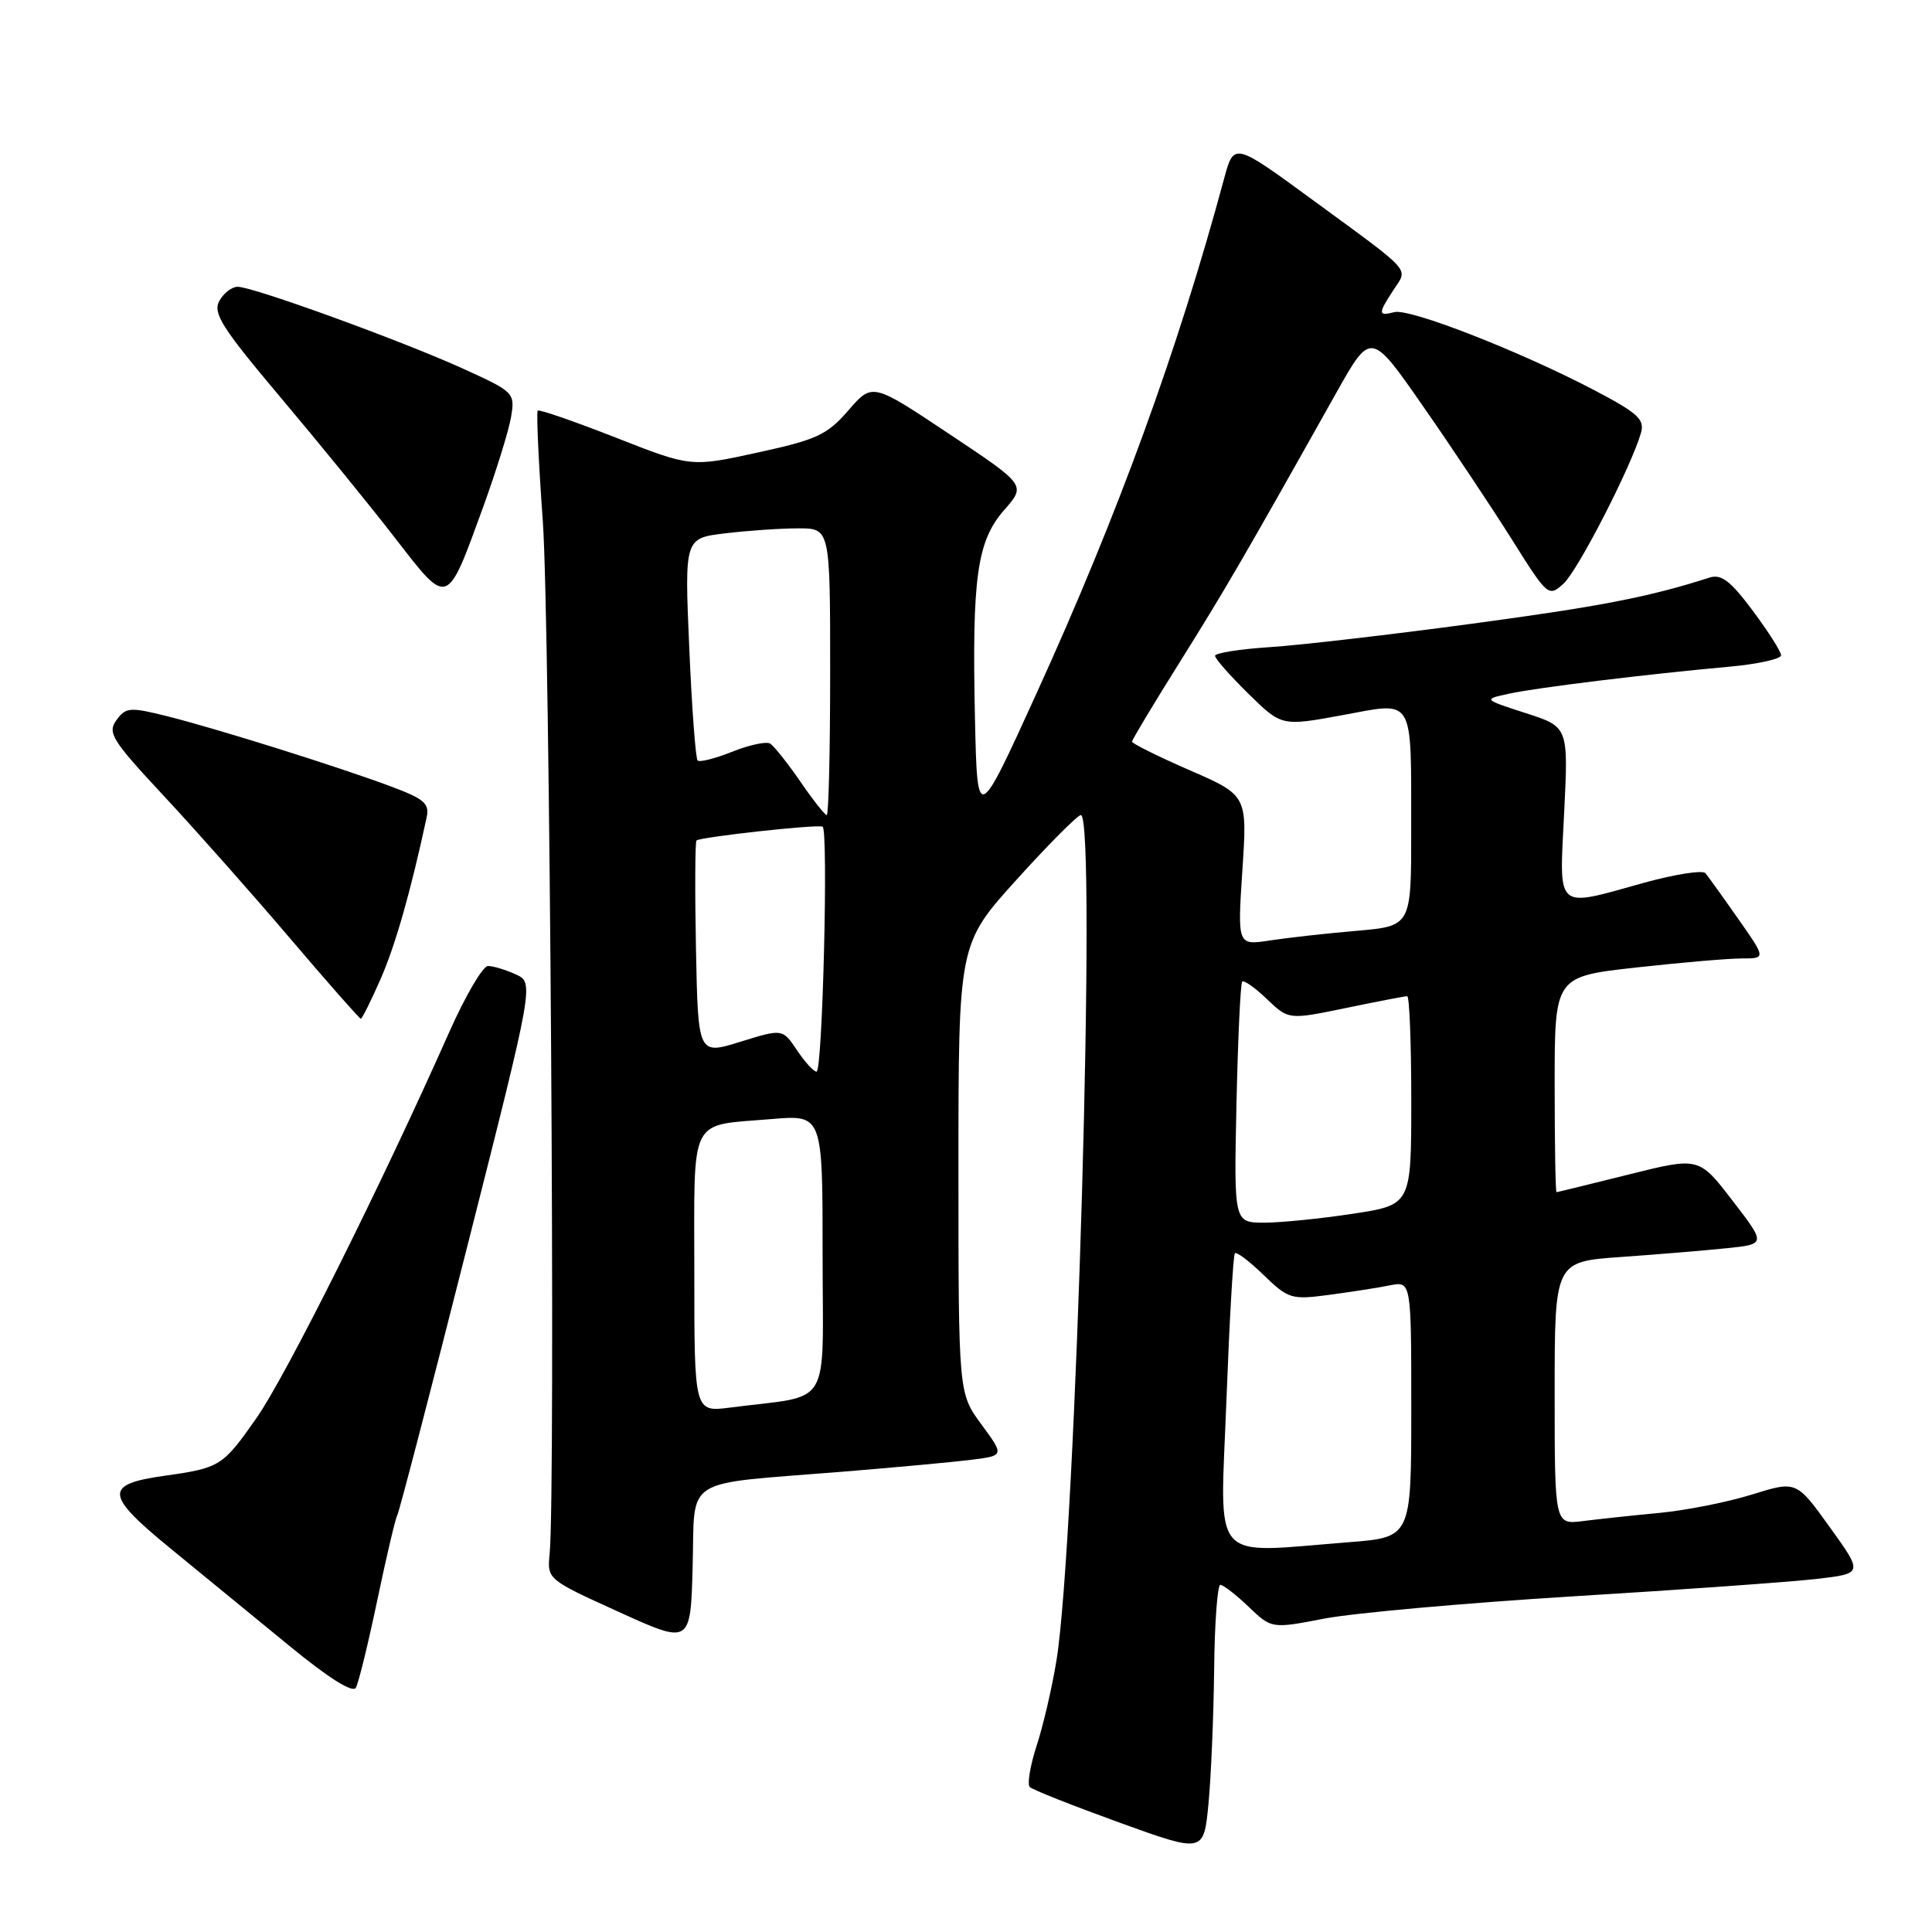 <?xml version="1.0" encoding="UTF-8" standalone="no"?>
<!DOCTYPE svg PUBLIC "-//W3C//DTD SVG 1.1//EN" "http://www.w3.org/Graphics/SVG/1.1/DTD/svg11.dtd" >
<svg xmlns="http://www.w3.org/2000/svg" xmlns:xlink="http://www.w3.org/1999/xlink" version="1.1" viewBox="0 0 256 256">
 <g >
 <path fill="currentColor"
d=" M 160.88 221.25 C 160.94 215.06 161.32 210.00 161.70 210.00 C 162.09 210.00 163.78 211.31 165.45 212.91 C 168.50 215.82 168.50 215.82 175.50 214.47 C 179.35 213.73 194.20 212.40 208.50 211.52 C 222.80 210.65 237.28 209.61 240.69 209.22 C 246.88 208.50 246.88 208.50 242.45 202.35 C 238.03 196.20 238.03 196.20 232.12 198.04 C 228.88 199.05 223.36 200.14 219.86 200.47 C 216.36 200.80 211.81 201.29 209.75 201.55 C 206.00 202.02 206.00 202.02 206.00 184.60 C 206.00 167.18 206.00 167.18 214.75 166.56 C 219.56 166.22 225.86 165.70 228.75 165.40 C 234.01 164.86 234.01 164.86 229.56 159.08 C 225.12 153.30 225.12 153.30 215.81 155.63 C 210.69 156.90 206.39 157.96 206.25 157.97 C 206.11 157.99 206.00 151.57 206.00 143.70 C 206.00 129.40 206.00 129.40 216.80 128.20 C 222.73 127.54 229.03 127.00 230.79 127.00 C 234.00 127.00 234.00 127.00 230.32 121.75 C 228.30 118.86 226.34 116.14 225.98 115.70 C 225.61 115.27 221.99 115.83 217.92 116.95 C 205.94 120.28 206.61 120.86 207.26 107.65 C 207.82 96.31 207.82 96.31 202.16 94.49 C 196.50 92.66 196.50 92.66 200.00 91.91 C 203.72 91.10 218.05 89.35 229.25 88.33 C 232.96 87.99 236.00 87.31 236.00 86.83 C 236.00 86.34 234.31 83.69 232.25 80.92 C 229.28 76.95 228.08 76.03 226.50 76.54 C 218.49 79.11 212.11 80.35 195.00 82.65 C 184.28 84.10 172.24 85.49 168.25 85.75 C 164.26 86.01 161.00 86.53 161.00 86.90 C 161.00 87.28 162.99 89.53 165.41 91.91 C 169.82 96.24 169.82 96.24 177.83 94.77 C 187.54 92.98 186.97 92.03 186.99 110.11 C 187.00 122.71 187.00 122.71 179.75 123.34 C 175.76 123.68 170.58 124.26 168.24 124.62 C 163.97 125.27 163.97 125.27 164.62 115.33 C 165.28 105.39 165.28 105.39 157.64 102.06 C 153.44 100.23 150.00 98.52 150.00 98.27 C 150.00 98.02 152.87 93.25 156.37 87.66 C 162.29 78.22 164.91 73.71 177.07 52.04 C 181.65 43.89 181.65 43.89 188.57 53.84 C 192.38 59.31 197.67 67.25 200.33 71.48 C 205.07 79.03 205.19 79.13 207.16 77.35 C 209.06 75.64 216.09 61.95 217.43 57.39 C 217.96 55.58 217.07 54.76 211.27 51.71 C 201.45 46.56 186.78 40.82 184.75 41.36 C 182.59 41.92 182.57 41.58 184.65 38.41 C 186.58 35.46 187.36 36.32 174.00 26.54 C 163.50 18.85 163.50 18.85 162.20 23.67 C 156.05 46.46 148.14 68.17 137.38 91.80 C 129.50 109.10 129.50 109.10 129.19 95.30 C 128.78 76.53 129.45 71.70 133.06 67.58 C 135.96 64.28 135.96 64.28 125.77 57.50 C 115.59 50.71 115.59 50.71 112.42 54.37 C 109.62 57.61 108.26 58.25 100.41 59.96 C 91.56 61.90 91.56 61.90 81.58 57.98 C 76.09 55.83 71.45 54.22 71.25 54.41 C 71.06 54.61 71.36 61.23 71.93 69.13 C 72.86 82.19 73.63 197.85 72.83 205.89 C 72.50 209.27 72.51 209.28 82.00 213.59 C 91.50 217.91 91.50 217.91 91.78 207.56 C 92.11 195.48 90.12 196.75 111.50 195.02 C 118.65 194.44 126.43 193.72 128.79 193.42 C 133.07 192.87 133.07 192.87 130.04 188.74 C 127.00 184.61 127.00 184.61 127.00 154.84 C 127.00 125.08 127.00 125.08 134.72 116.54 C 138.97 111.84 142.80 108.00 143.22 108.00 C 145.35 108.00 142.57 204.10 139.99 220.00 C 139.41 223.57 138.23 228.67 137.36 231.31 C 136.50 233.96 136.09 236.42 136.45 236.79 C 136.81 237.15 142.15 239.26 148.30 241.49 C 159.50 245.54 159.50 245.54 160.13 239.02 C 160.47 235.43 160.81 227.44 160.88 221.25 Z  M 50.00 212.00 C 51.21 206.22 52.40 201.18 52.64 200.78 C 52.88 200.39 57.06 184.35 61.92 165.14 C 70.77 130.22 70.77 130.22 68.34 129.11 C 67.00 128.50 65.35 128.00 64.66 128.00 C 63.98 128.00 61.67 131.94 59.53 136.75 C 50.51 157.07 37.90 182.32 33.97 187.92 C 29.50 194.30 29.16 194.51 21.78 195.55 C 13.76 196.68 13.88 198.05 22.59 205.18 C 26.84 208.66 33.96 214.49 38.41 218.14 C 43.53 222.34 46.74 224.36 47.15 223.64 C 47.51 223.01 48.79 217.78 50.00 212.00 Z  M 50.42 129.75 C 52.38 125.30 54.41 118.17 56.53 108.32 C 56.93 106.47 56.23 105.86 51.75 104.19 C 44.62 101.53 28.69 96.54 22.14 94.90 C 17.20 93.67 16.68 93.71 15.43 95.42 C 14.21 97.09 14.82 98.07 21.64 105.39 C 25.80 109.85 33.32 118.33 38.35 124.24 C 43.38 130.15 47.64 134.99 47.81 134.99 C 47.97 135.00 49.15 132.64 50.42 129.75 Z  M 64.04 67.13 C 65.76 62.38 67.42 57.04 67.72 55.25 C 68.25 52.05 68.13 51.93 61.38 48.86 C 53.30 45.18 33.54 38.00 31.49 38.00 C 30.71 38.00 29.61 38.86 29.05 39.90 C 28.19 41.51 29.45 43.49 37.11 52.58 C 42.11 58.51 48.95 66.90 52.31 71.24 C 59.45 80.46 59.15 80.56 64.04 67.13 Z  M 162.50 185.75 C 162.90 175.16 163.40 166.31 163.63 166.07 C 163.85 165.83 165.57 167.13 167.45 168.96 C 170.71 172.11 171.13 172.24 176.08 171.58 C 178.94 171.20 182.57 170.64 184.14 170.32 C 187.00 169.75 187.00 169.75 187.00 186.73 C 187.00 203.70 187.00 203.70 178.75 204.35 C 160.13 205.80 161.67 207.56 162.50 185.75 Z  M 92.00 168.67 C 92.00 147.54 91.15 149.22 102.25 148.28 C 109.00 147.71 109.00 147.71 109.00 166.27 C 109.00 187.10 110.43 184.74 96.75 186.51 C 92.00 187.12 92.00 187.12 92.00 168.67 Z  M 163.84 146.25 C 164.03 137.59 164.37 130.31 164.60 130.07 C 164.83 129.84 166.31 130.88 167.88 132.39 C 170.75 135.13 170.75 135.13 178.33 133.57 C 182.50 132.70 186.16 132.00 186.46 132.00 C 186.76 132.00 187.00 138.22 187.00 145.83 C 187.00 159.65 187.00 159.65 179.25 160.83 C 174.99 161.48 169.70 162.01 167.50 162.01 C 163.50 162.00 163.50 162.00 163.84 146.25 Z  M 105.60 139.15 C 103.69 136.31 103.69 136.31 98.10 138.04 C 92.50 139.78 92.50 139.78 92.22 125.75 C 92.07 118.04 92.10 111.57 92.29 111.37 C 92.76 110.91 108.36 109.19 109.00 109.54 C 109.78 109.96 108.99 142.00 108.20 142.00 C 107.82 142.00 106.64 140.72 105.60 139.15 Z  M 106.04 103.55 C 104.35 101.10 102.56 98.85 102.05 98.53 C 101.55 98.22 99.28 98.70 97.02 99.61 C 94.77 100.51 92.70 101.03 92.44 100.77 C 92.17 100.50 91.67 93.77 91.33 85.80 C 90.70 71.31 90.70 71.31 96.10 70.67 C 99.07 70.31 103.41 70.01 105.75 70.01 C 110.00 70.00 110.00 70.00 110.00 89.00 C 110.00 99.45 109.80 108.00 109.55 108.00 C 109.30 108.00 107.72 106.00 106.04 103.55 Z "/>
</g>
</svg>